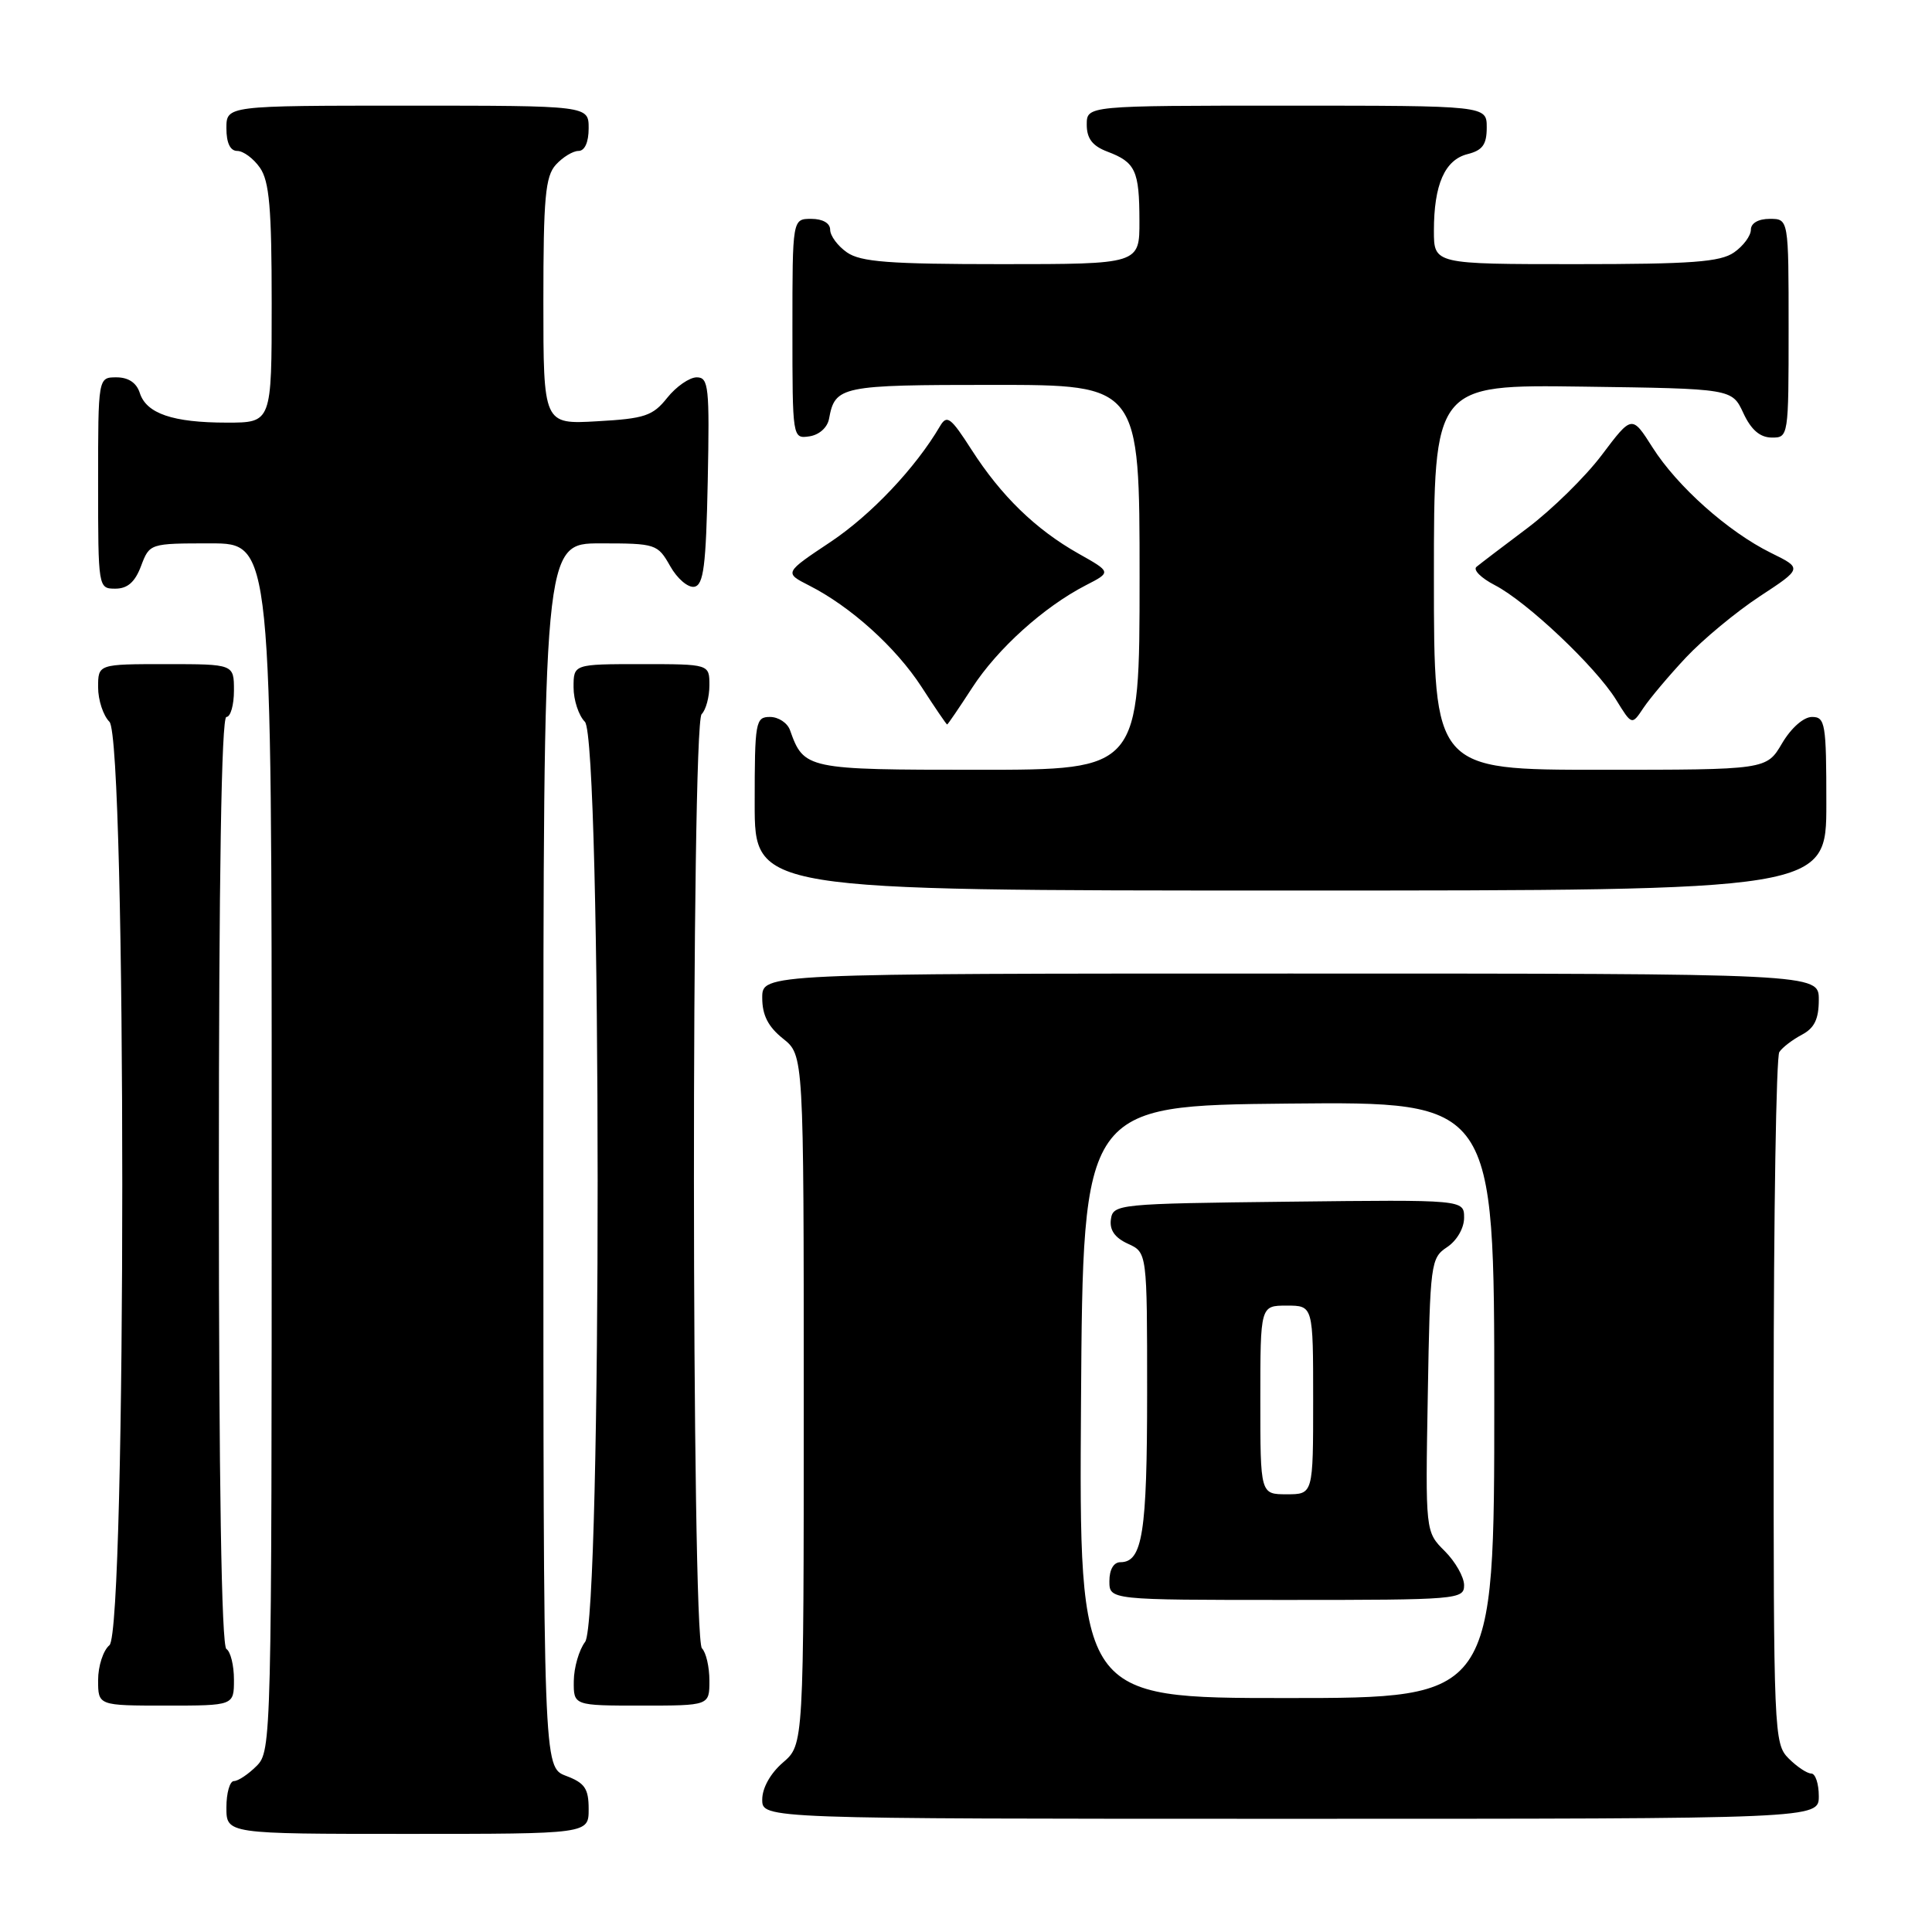 <?xml version="1.0" encoding="UTF-8" standalone="no"?>
<!DOCTYPE svg PUBLIC "-//W3C//DTD SVG 1.1//EN" "http://www.w3.org/Graphics/SVG/1.1/DTD/svg11.dtd" >
<svg xmlns="http://www.w3.org/2000/svg" xmlns:xlink="http://www.w3.org/1999/xlink" version="1.1" viewBox="0 0 256 256">
 <g >
 <path fill="currentColor"
d=" M 78.00 239.72 C 78.00 236.99 77.49 236.25 75.00 235.31 C 72.00 234.17 72.00 234.17 72.00 153.09 C 72.00 72.00 72.00 72.00 79.55 72.00 C 86.90 72.00 87.14 72.08 88.80 75.01 C 89.73 76.67 91.17 77.90 92.00 77.75 C 93.23 77.52 93.55 75.01 93.78 63.74 C 94.03 51.24 93.90 50.00 92.32 50.00 C 91.36 50.00 89.60 51.22 88.41 52.71 C 86.50 55.11 85.43 55.47 79.13 55.82 C 72.00 56.23 72.00 56.23 72.00 39.94 C 72.00 26.19 72.26 23.37 73.65 21.83 C 74.57 20.82 75.92 20.00 76.65 20.00 C 77.48 20.00 78.00 18.85 78.00 17.00 C 78.00 14.00 78.00 14.00 54.00 14.00 C 30.00 14.00 30.00 14.00 30.00 17.00 C 30.00 18.95 30.51 20.00 31.44 20.00 C 32.24 20.00 33.59 21.00 34.44 22.22 C 35.69 24.01 36.00 27.56 36.00 40.22 C 36.00 56.00 36.00 56.00 30.07 56.00 C 22.89 56.00 19.39 54.80 18.52 52.06 C 18.09 50.72 17.01 50.00 15.43 50.00 C 13.00 50.00 13.00 50.00 13.00 64.00 C 13.00 77.91 13.02 78.00 15.28 78.00 C 16.90 78.00 17.89 77.13 18.69 75.00 C 19.82 72.01 19.85 72.00 27.91 72.00 C 36.00 72.00 36.00 72.00 36.00 152.00 C 36.00 230.67 35.97 232.03 34.00 234.00 C 32.90 235.10 31.55 236.00 31.00 236.00 C 30.45 236.00 30.00 237.57 30.00 239.50 C 30.00 243.00 30.00 243.00 54.00 243.00 C 78.00 243.00 78.00 243.00 78.00 239.72 Z  M 241.00 238.00 C 241.00 236.35 240.55 235.00 240.00 235.00 C 239.45 235.00 238.10 234.10 237.00 233.00 C 235.06 231.06 235.00 229.68 235.02 185.75 C 235.02 160.86 235.36 140.00 235.77 139.40 C 236.17 138.79 237.51 137.77 238.75 137.11 C 240.42 136.23 241.00 135.04 241.00 132.46 C 241.00 129.00 241.00 129.00 171.00 129.00 C 101.00 129.00 101.00 129.00 101.00 132.21 C 101.00 134.52 101.78 136.04 103.75 137.62 C 106.50 139.81 106.50 139.81 106.50 185.49 C 106.50 231.17 106.50 231.17 103.75 233.54 C 102.09 234.97 101.00 236.91 101.00 238.45 C 101.00 241.00 101.00 241.00 171.00 241.00 C 241.00 241.00 241.00 241.00 241.00 238.00 Z  M 31.00 222.56 C 31.00 220.67 30.55 218.84 30.00 218.50 C 29.35 218.10 29.00 196.32 29.00 156.44 C 29.00 116.15 29.34 95.00 30.00 95.00 C 30.55 95.00 31.00 93.42 31.00 91.50 C 31.00 88.00 31.00 88.00 22.00 88.00 C 13.00 88.00 13.00 88.00 13.00 91.07 C 13.00 92.76 13.68 94.82 14.50 95.64 C 16.77 97.91 16.77 216.12 14.50 218.00 C 13.68 218.68 13.00 220.76 13.00 222.62 C 13.00 226.00 13.00 226.00 22.00 226.00 C 31.00 226.00 31.00 226.00 31.00 222.56 Z  M 94.00 222.70 C 94.00 220.88 93.56 218.96 93.01 218.41 C 91.63 217.03 91.58 96.02 92.97 94.63 C 93.54 94.06 94.00 92.34 94.00 90.80 C 94.00 88.00 94.00 88.00 85.00 88.00 C 76.00 88.00 76.00 88.00 76.00 91.07 C 76.00 92.76 76.68 94.82 77.50 95.64 C 79.73 97.88 79.77 214.61 77.53 217.56 C 76.72 218.63 76.05 220.96 76.03 222.75 C 76.00 226.00 76.00 226.00 85.00 226.00 C 94.00 226.00 94.00 226.00 94.00 222.70 Z  M 242.00 106.50 C 242.00 95.87 241.86 95.00 240.10 95.00 C 238.99 95.00 237.34 96.45 236.13 98.50 C 234.07 102.00 234.07 102.00 212.03 102.00 C 190.00 102.00 190.00 102.00 190.00 76.48 C 190.00 50.96 190.00 50.96 209.75 51.23 C 229.50 51.50 229.50 51.50 231.00 54.73 C 232.03 56.95 233.20 57.96 234.75 57.98 C 236.98 58.00 237.00 57.88 237.00 43.50 C 237.00 29.00 237.00 29.00 234.50 29.00 C 232.99 29.00 232.00 29.57 232.00 30.44 C 232.00 31.24 231.00 32.59 229.78 33.44 C 227.96 34.72 224.15 35.00 208.78 35.00 C 190.00 35.00 190.00 35.00 190.00 30.57 C 190.00 24.46 191.44 21.18 194.46 20.42 C 196.45 19.92 197.00 19.15 197.00 16.89 C 197.00 14.00 197.00 14.00 170.50 14.00 C 144.00 14.00 144.00 14.00 144.00 16.52 C 144.00 18.35 144.75 19.34 146.73 20.09 C 150.46 21.50 150.97 22.60 150.98 29.25 C 151.00 35.00 151.00 35.00 132.72 35.00 C 117.80 35.00 114.04 34.71 112.22 33.44 C 111.00 32.59 110.00 31.24 110.00 30.44 C 110.00 29.57 109.01 29.00 107.50 29.00 C 105.00 29.00 105.00 29.00 105.00 43.57 C 105.00 58.09 105.01 58.14 107.24 57.82 C 108.54 57.63 109.63 56.66 109.85 55.50 C 110.65 51.15 111.37 51.00 131.62 51.00 C 151.00 51.00 151.00 51.00 151.00 76.50 C 151.00 102.00 151.00 102.00 129.65 102.00 C 106.84 102.00 106.52 101.93 104.68 96.75 C 104.34 95.79 103.15 95.00 102.03 95.00 C 100.11 95.00 100.00 95.61 100.00 106.50 C 100.00 118.00 100.00 118.00 171.00 118.00 C 242.00 118.00 242.00 118.00 242.00 106.50 Z  M 128.82 91.13 C 132.17 85.96 138.31 80.42 143.88 77.55 C 147.27 75.81 147.27 75.81 142.88 73.34 C 137.22 70.14 132.67 65.72 128.74 59.60 C 125.97 55.28 125.47 54.91 124.55 56.48 C 121.31 62.00 115.44 68.21 110.05 71.81 C 103.91 75.90 103.91 75.90 107.21 77.58 C 112.73 80.38 118.71 85.78 122.11 91.02 C 123.88 93.76 125.41 96.00 125.50 96.00 C 125.59 96.00 127.08 93.81 128.82 91.13 Z  M 223.40 87.12 C 225.65 84.72 230.05 81.08 233.16 79.03 C 238.83 75.31 238.83 75.31 234.66 73.26 C 228.99 70.46 222.25 64.46 218.97 59.29 C 216.24 54.99 216.24 54.99 212.26 60.27 C 210.08 63.17 205.63 67.53 202.39 69.97 C 199.15 72.40 196.11 74.72 195.64 75.11 C 195.16 75.51 196.26 76.60 198.08 77.54 C 202.33 79.74 211.43 88.34 214.14 92.72 C 216.23 96.11 216.23 96.11 217.76 93.81 C 218.61 92.54 221.14 89.53 223.40 87.12 Z  M 143.24 185.75 C 143.50 146.50 143.50 146.50 170.75 146.23 C 198.00 145.97 198.00 145.97 198.00 185.48 C 198.00 225.00 198.00 225.00 170.49 225.00 C 142.98 225.00 142.98 225.00 143.24 185.75 Z  M 194.00 210.05 C 194.00 208.97 192.85 206.94 191.44 205.53 C 188.87 202.97 188.87 202.97 189.19 184.85 C 189.49 167.35 189.58 166.69 191.75 165.25 C 193.04 164.39 194.00 162.74 194.00 161.36 C 194.00 158.96 194.00 158.96 170.75 159.23 C 148.11 159.49 147.49 159.55 147.20 161.57 C 147.00 162.98 147.72 164.01 149.45 164.80 C 152.00 165.96 152.00 165.96 152.00 184.54 C 152.00 203.11 151.39 207.00 148.46 207.00 C 147.57 207.00 147.00 207.97 147.00 209.50 C 147.00 212.00 147.00 212.00 170.50 212.00 C 193.15 212.00 194.00 211.93 194.00 210.05 Z  M 167.00 185.50 C 167.00 173.00 167.00 173.00 170.50 173.00 C 174.00 173.00 174.00 173.00 174.00 185.50 C 174.00 198.00 174.00 198.00 170.50 198.00 C 167.00 198.00 167.00 198.00 167.00 185.50 Z "/>
</g>
</svg>